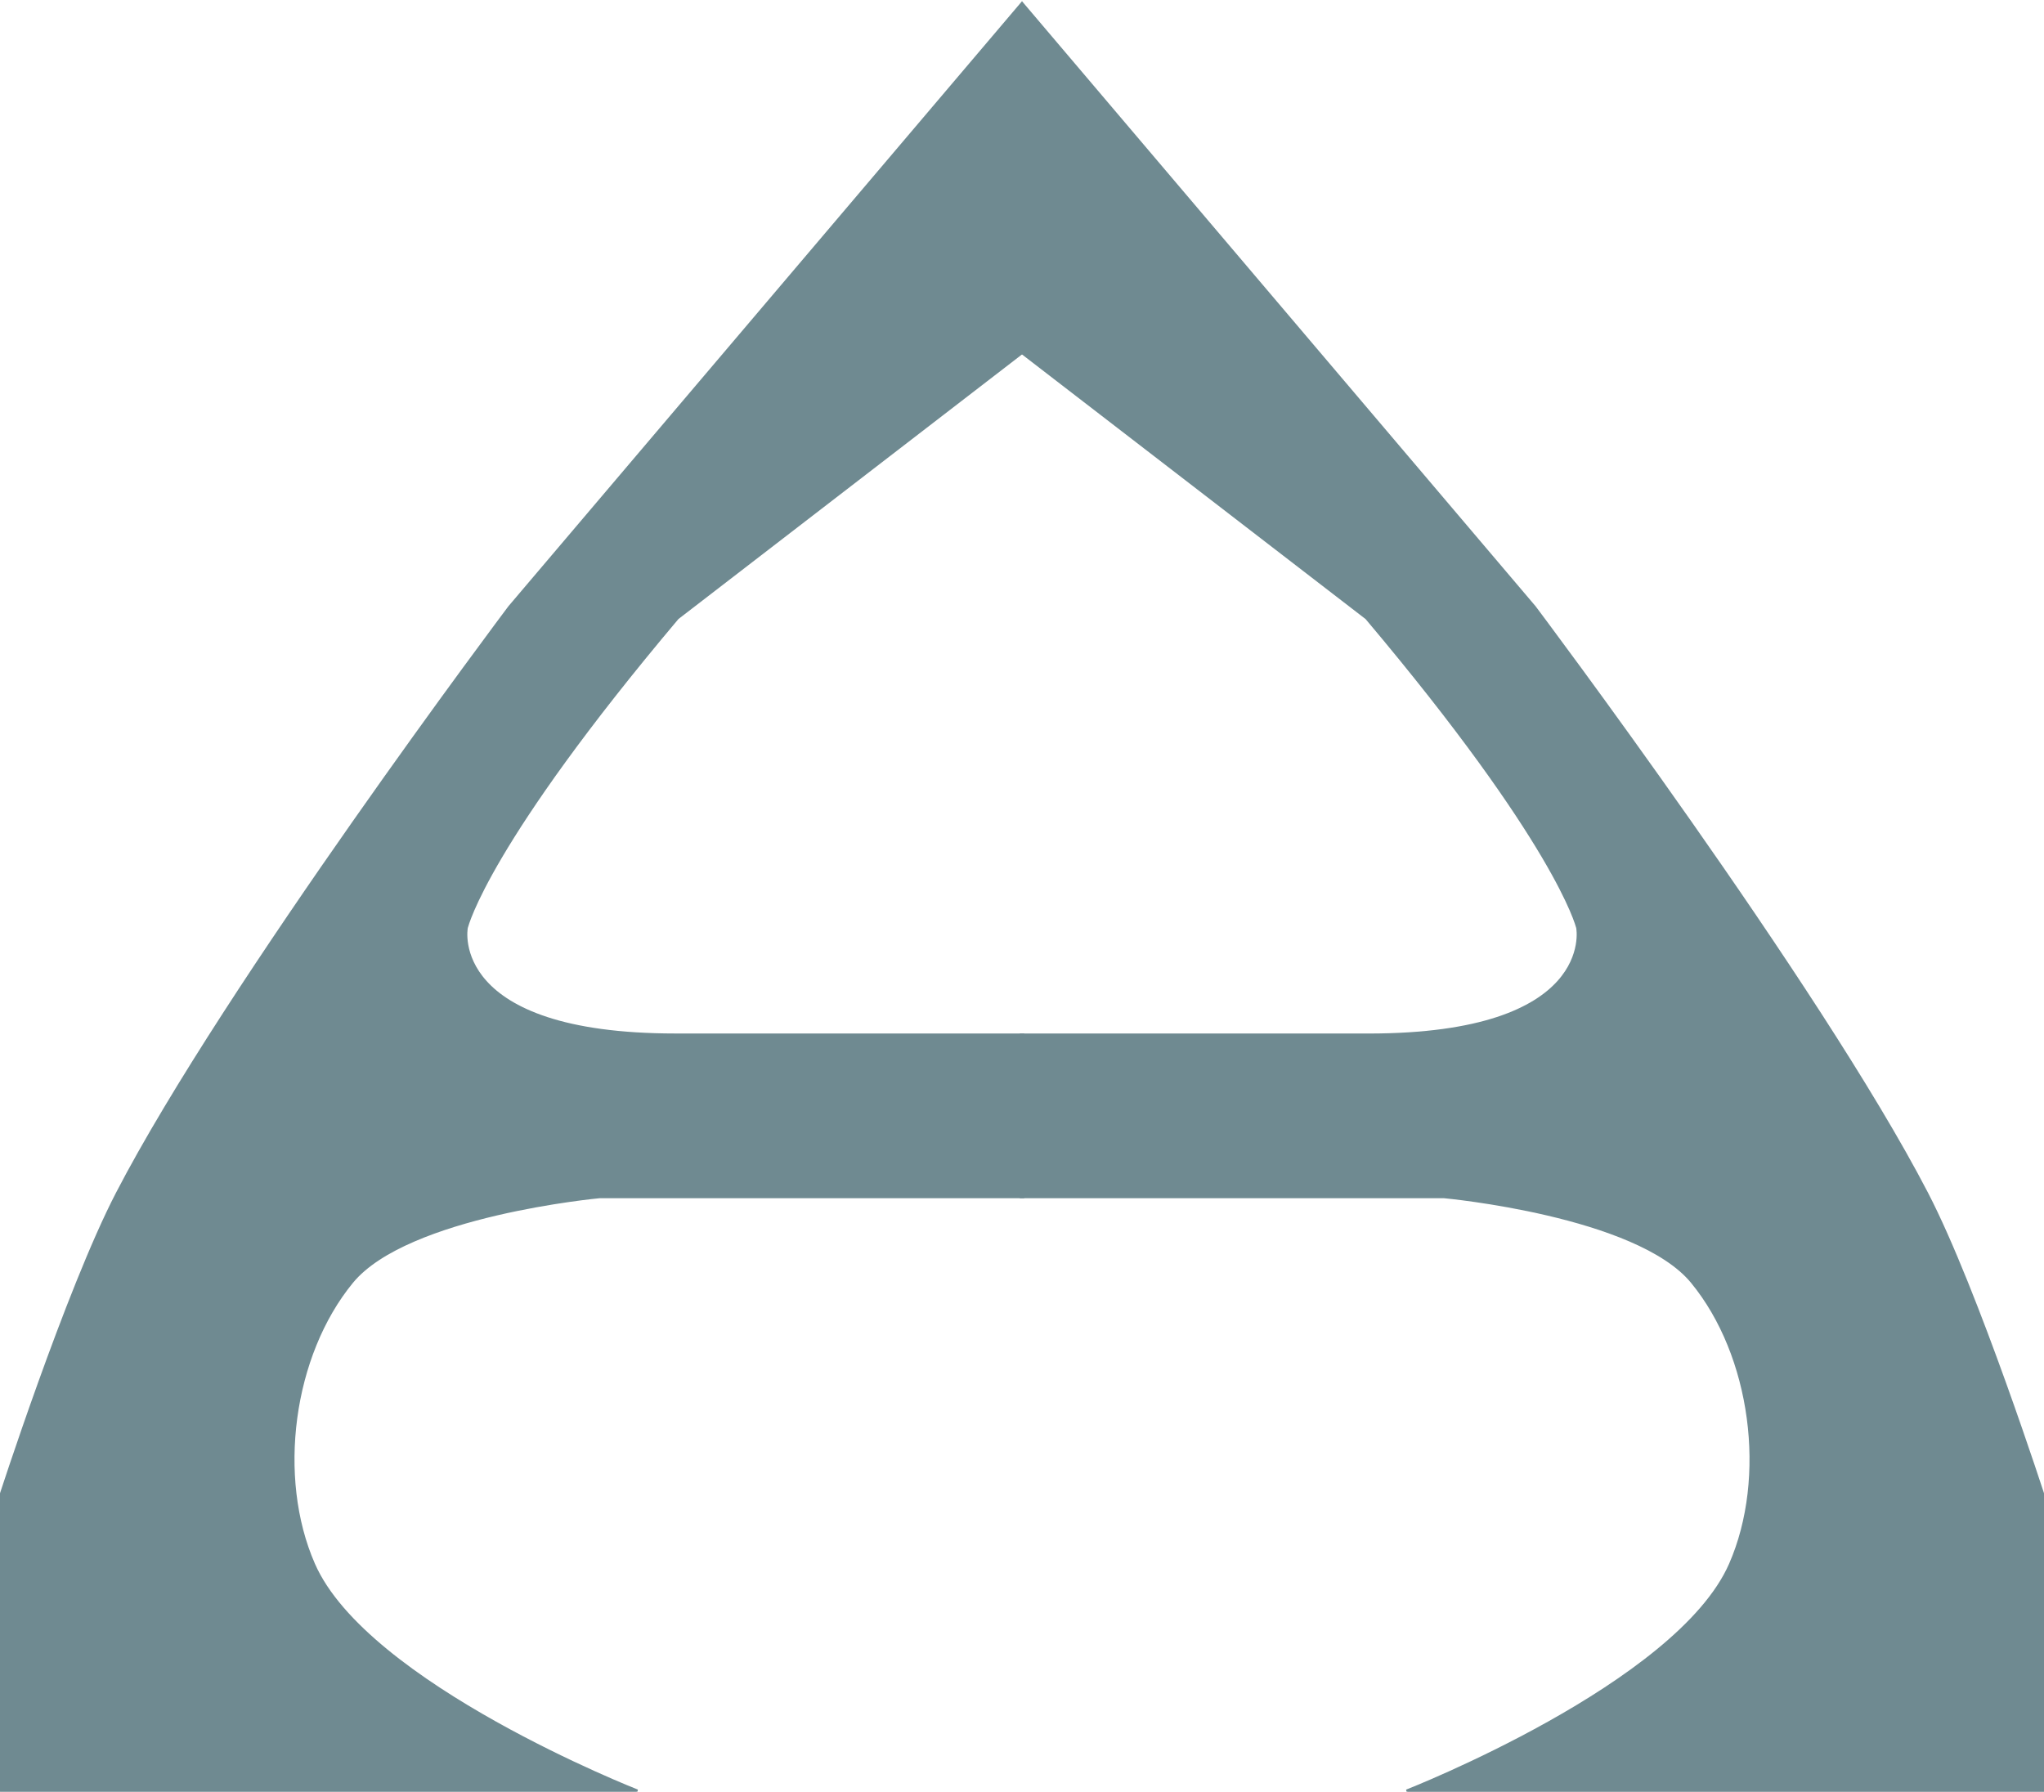 <?xml version="1.0" encoding="UTF-8" standalone="no"?>
<svg
   xmlns:dc="http://purl.org/dc/elements/1.1/"
   xmlns:cc="http://creativecommons.org/ns#"
   xmlns:rdf="http://www.w3.org/1999/02/22-rdf-syntax-ns#"
   xmlns:svg="http://www.w3.org/2000/svg"
   xmlns="http://www.w3.org/2000/svg"
   viewBox="0 0 173.407 152.009"
   version="1.1">
  <g>
    <path
       d="m 0.002,127.267 c 0,0 5.726,-17.75 10,-25.99 C 19.184,83.574 43.27,51.551 43.27,51.551 L 86.538,0.576 86.634,9.104 86.98,29.633 57.43,52.394 c -16.115,19.119 -17.846,26.078 -17.911,26.273 -0.078,0.233 -1.507,9.199 17.786,9.199 H 86.717 v 6.808 6.808 H 50.884 c 0,0 -16.369,1.505 -21.082,7.25 -5.123,6.244 -6.489,16.613 -3.25,24.012 4.488,10.252 27.5,19.262 27.5,19.262 H 7.527 0.002 Z"
       style="fill:#6f8a91;fill-opacity:1;fill-rule:nonzero;stroke:#6f8a91;stroke-width:0.358;stroke-opacity:1" />
    <path
       d="m 173.407,127.269 c 0,0 -5.726,-17.75 -10,-25.99 C 154.225,83.576 130.139,51.554 130.139,51.554 L 86.871,0.578 l -0.096,8.529 -0.346,20.529 29.549,22.761 c 16.115,19.119 17.846,26.078 17.911,26.273 0.078,0.233 1.507,9.199 -17.786,9.199 H 86.692 v 6.808 6.808 h 35.832 c 0,0 16.369,1.505 21.082,7.25 5.123,6.244 6.489,16.613 3.25,24.012 -4.488,10.252 -27.5,19.262 -27.5,19.262 h 46.525 7.525 z"
       style="fill:#6f8a91;fill-opacity:1;fill-rule:nonzero;stroke:#6f8a91;stroke-width:0.358;stroke-opacity:1" />
  </g>
</svg>
